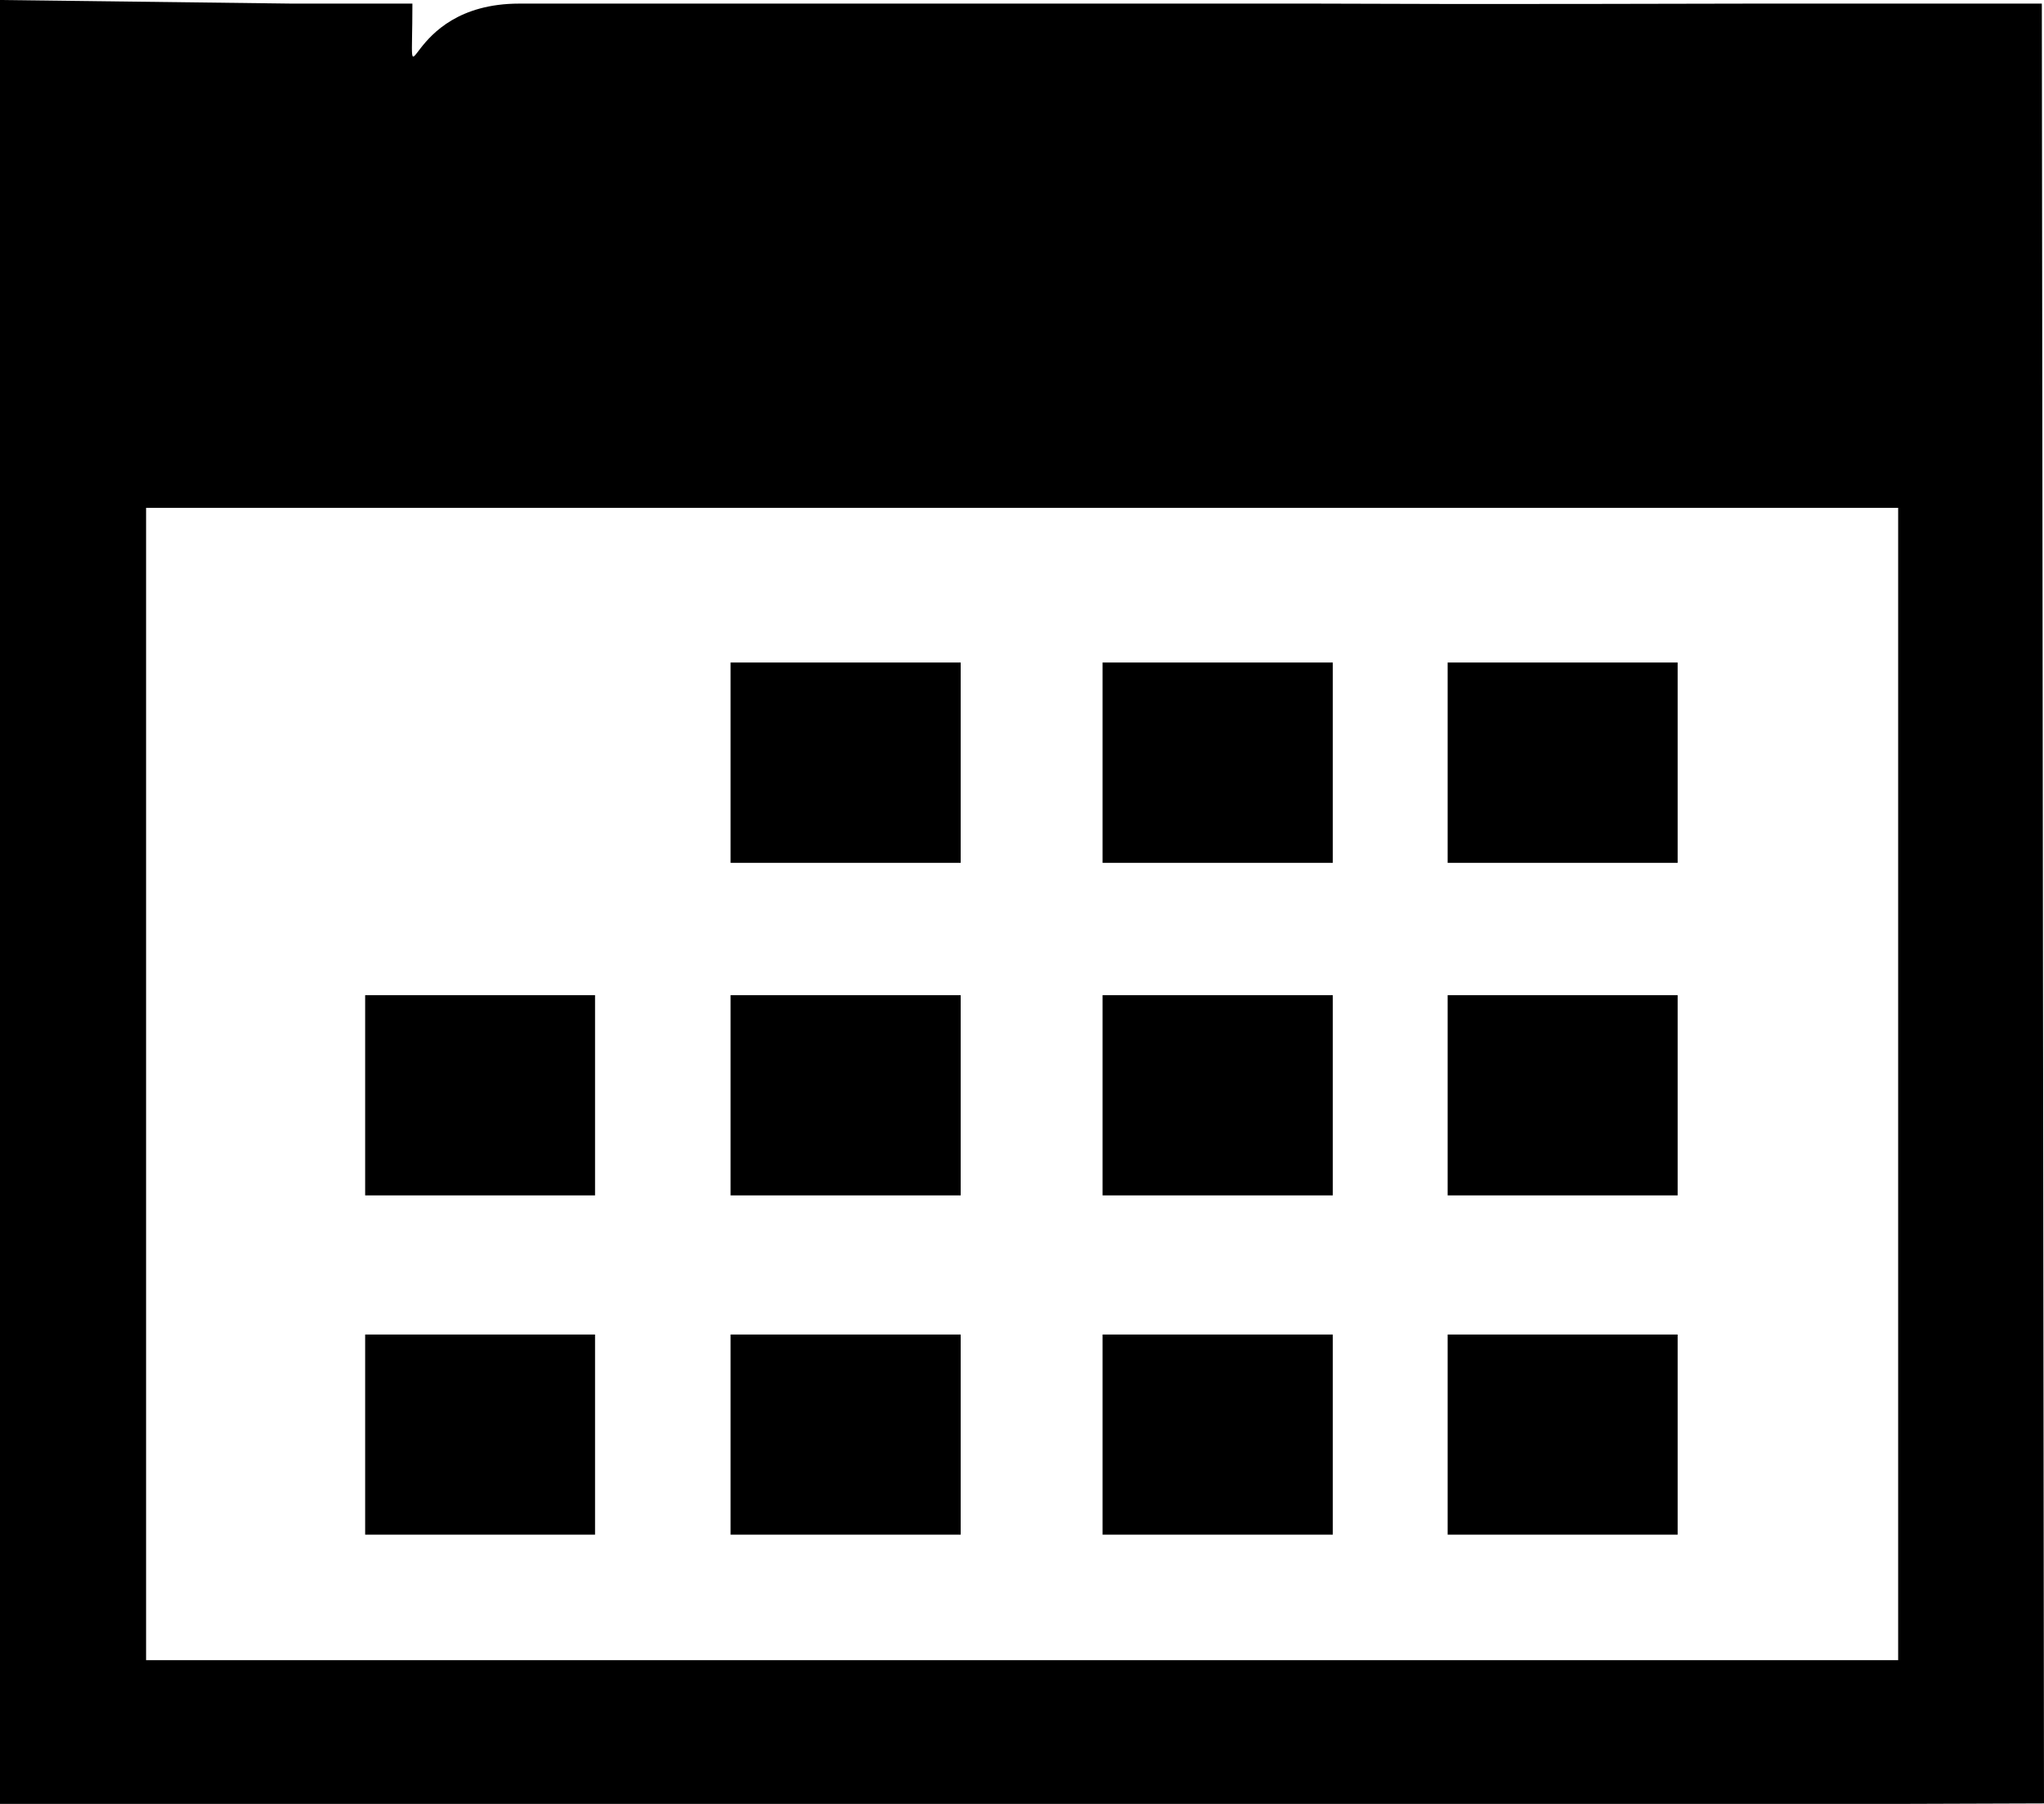 <svg width="17" height="15" viewBox="0 0 17 15" fill="none" xmlns="http://www.w3.org/2000/svg">
<path d="M16.982 0.03H14.574C12.61 0.033 13.615 0.033 12.61 0.033C11.603 0.033 12.906 0.033 12.018 0.033L10.932 0.03H6.073H4.319C4.319 0.322 4.319 1.02 4.319 0.03C3.314 0.03 3.43 1.021 3.43 0.03H2.43L0 0V15H1.215H15.787L17 14.996L16.982 0.03ZM15.785 13.805H1.215V4.223H15.787V13.805H15.785Z" fill="black"/>
<path d="M7.99 5.509H6.076V7.175H7.99V5.509Z" fill="black"/>
<path d="M11.085 5.509H9.17V7.175H11.085V5.509Z" fill="black"/>
<path d="M13.953 5.509H12.04V7.175H13.953V5.509Z" fill="black"/>
<path d="M7.99 8.275H6.076V9.94H7.99V8.275Z" fill="black"/>
<path d="M11.085 8.275H9.17V9.94H11.085V8.275Z" fill="black"/>
<path d="M13.953 8.275H12.04V9.94H13.953V8.275Z" fill="black"/>
<path d="M7.99 11.097H6.076V12.761H7.99V11.097Z" fill="black"/>
<path d="M4.949 8.275H3.037V9.94H4.949V8.275Z" fill="black"/>
<path d="M4.949 11.097H3.037V12.761H4.949V11.097Z" fill="black"/>
<path d="M11.085 11.097H9.17V12.761H11.085V11.097Z" fill="black"/>
<path d="M13.953 11.097H12.04V12.761H13.953V11.097Z" fill="black"/>
</svg>
